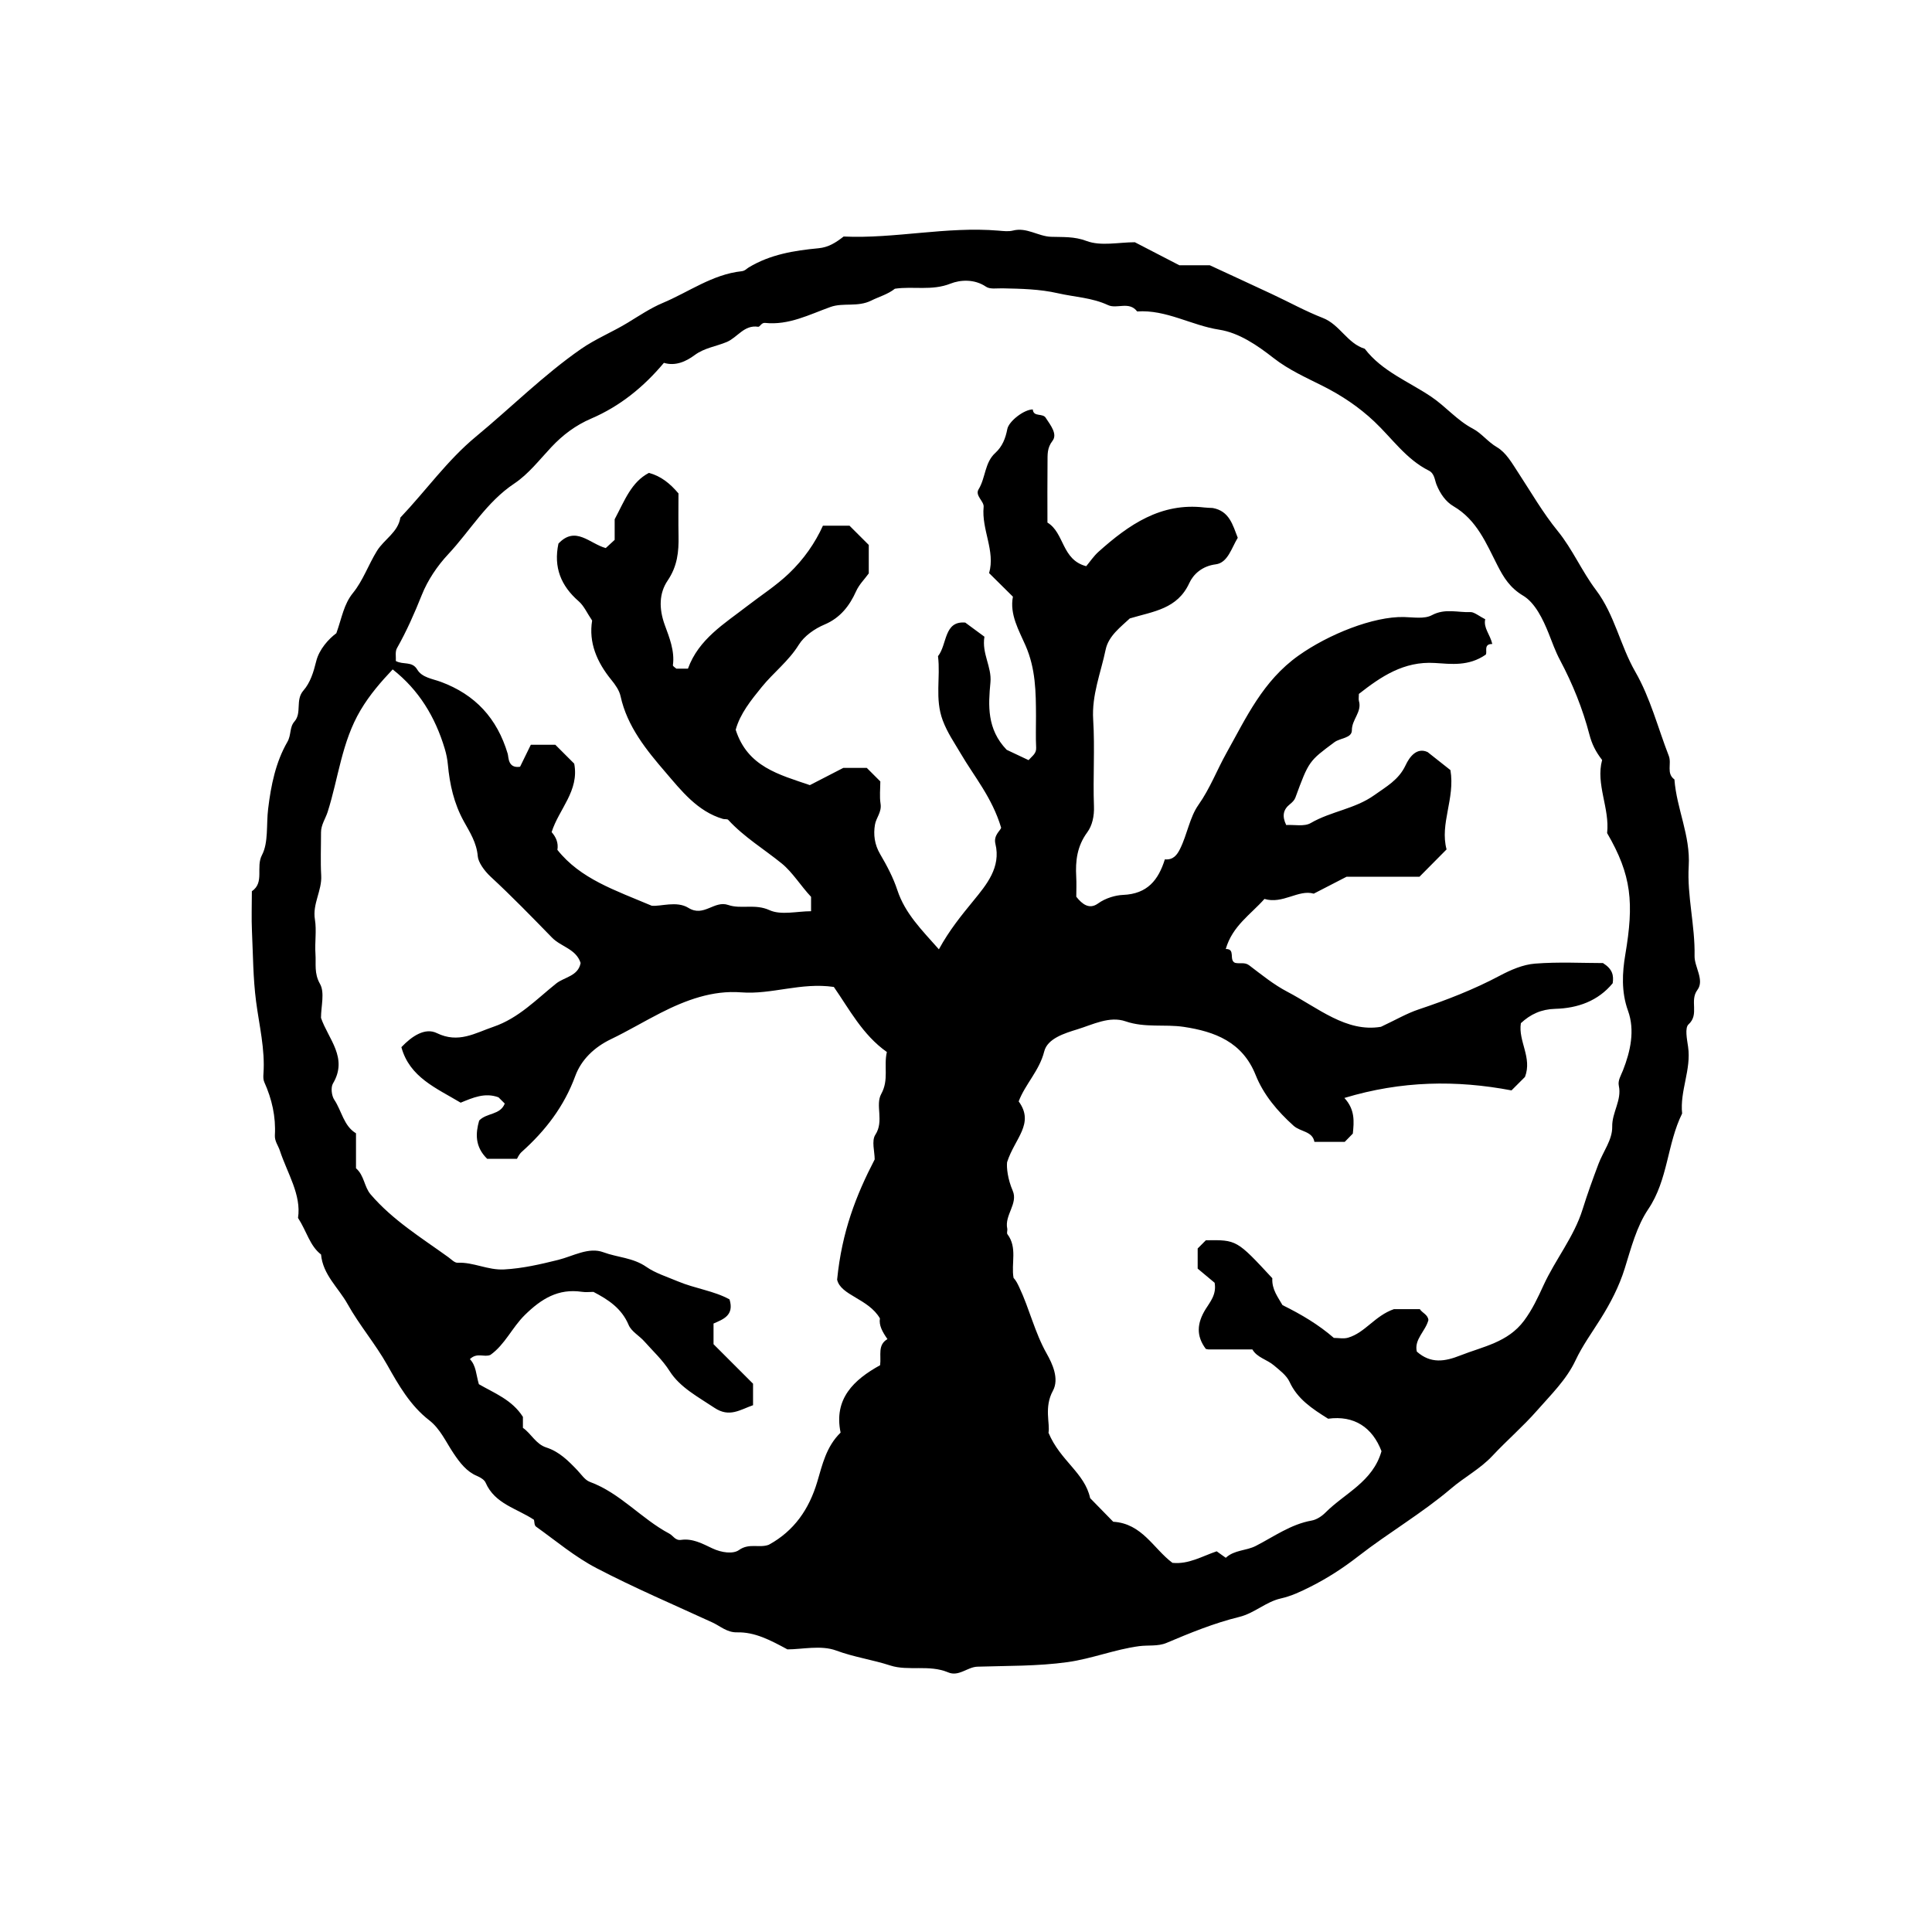 <?xml version="1.0" encoding="iso-8859-1"?>
<!-- Generator: Adobe Illustrator 16.0.0, SVG Export Plug-In . SVG Version: 6.00 Build 0)  -->
<!DOCTYPE svg PUBLIC "-//W3C//DTD SVG 1.1//EN" "http://www.w3.org/Graphics/SVG/1.1/DTD/svg11.dtd">
<svg version="1.1" id="Layer_1" xmlns="http://www.w3.org/2000/svg" xmlns:xlink="http://www.w3.org/1999/xlink" x="0px" y="0px"
	 width="72.36px" height="71.459px" viewBox="0 0 72.36 71.459" style="enable-background:new 0 0 72.36 71.459;"
	 xml:space="preserve">
<g>
	<path style="fill-rule:evenodd;clip-rule:evenodd;fill:none;" d="M79.416,78.839c-28.8,0-57.6,0-86.399,0
		c0-28.584,0-57.167,0-85.751c28.8,0,57.6,0,86.399,0C79.416,21.672,79.416,50.255,79.416,78.839z M11.162,45.616
		c0.329,0.507,0.438,1.042,0.862,1.371c0.068,0.76,0.65,1.243,0.993,1.855c0.445,0.798,1.041,1.489,1.492,2.292
		c0.413,0.734,0.856,1.512,1.563,2.059c0.418,0.322,0.627,0.814,0.914,1.24c0.237,0.353,0.49,0.686,0.882,0.85
		c0.146,0.062,0.275,0.146,0.32,0.251c0.348,0.798,1.162,0.958,1.811,1.389c0.017,0.065,0.01,0.208,0.073,0.253
		c0.747,0.534,1.461,1.137,2.269,1.558c1.414,0.738,2.886,1.366,4.337,2.033c0.302,0.138,0.546,0.381,0.93,0.372
		c0.662-0.016,1.236,0.288,1.884,0.638c0.55,0,1.257-0.167,1.825,0.043c0.665,0.246,1.363,0.344,2.029,0.561
		s1.457-0.043,2.165,0.257c0.401,0.17,0.718-0.2,1.096-0.213c1.124-0.036,2.24-0.014,3.371-0.17c0.92-0.128,1.773-0.477,2.689-0.599
		c0.336-0.044,0.701,0.014,1.019-0.12c0.891-0.377,1.788-0.743,2.726-0.974c0.569-0.14,0.995-0.563,1.549-0.69
		c0.402-0.091,0.749-0.256,1.117-0.44c0.646-0.325,1.223-0.699,1.798-1.146c1.132-0.88,2.38-1.604,3.479-2.54
		c0.495-0.422,1.086-0.73,1.542-1.219c0.54-0.578,1.145-1.098,1.666-1.691s1.105-1.159,1.444-1.881
		c0.261-0.555,0.616-1.042,0.937-1.553c0.376-0.6,0.695-1.211,0.908-1.894c0.237-0.76,0.444-1.572,0.88-2.218
		c0.744-1.104,0.702-2.443,1.269-3.583c-0.09-0.848,0.349-1.646,0.223-2.502c-0.041-0.281-0.127-0.708,0.017-0.837
		c0.417-0.378,0.027-0.881,0.332-1.29c0.274-0.368-0.115-0.864-0.106-1.273c0.023-1.135-0.285-2.25-0.219-3.363
		c0.068-1.148-0.455-2.151-0.535-3.247c-0.315-0.23-0.096-0.586-0.211-0.883c-0.41-1.054-0.689-2.168-1.254-3.149
		c-0.567-0.988-0.772-2.136-1.474-3.065c-0.526-0.698-0.879-1.529-1.429-2.204c-0.565-0.693-1.004-1.462-1.489-2.201
		c-0.233-0.355-0.448-0.743-0.794-0.945c-0.341-0.199-0.575-0.521-0.899-0.692c-0.59-0.309-1.006-0.821-1.549-1.189
		c-0.847-0.575-1.849-0.953-2.499-1.803c-0.656-0.2-0.934-0.907-1.572-1.155c-0.649-0.253-1.265-0.593-1.898-0.89
		c-0.753-0.353-1.51-0.7-2.333-1.082c-0.349,0-0.78,0-1.14,0c-0.591-0.306-1.126-0.582-1.668-0.863
		c-0.602,0-1.271,0.155-1.808-0.047c-0.468-0.177-0.892-0.141-1.331-0.157c-0.488-0.018-0.911-0.365-1.424-0.234
		c-0.169,0.043-0.358,0.02-0.537,0.004c-1.958-0.166-3.889,0.309-5.807,0.22c-0.299,0.234-0.57,0.405-0.94,0.439
		c-0.91,0.085-1.812,0.231-2.614,0.718c-0.087,0.053-0.143,0.13-0.267,0.143c-1.093,0.117-1.98,0.781-2.959,1.19
		c-0.436,0.182-0.882,0.479-1.313,0.742c-0.571,0.348-1.202,0.604-1.748,0.983c-1.403,0.978-2.615,2.192-3.931,3.279
		c-1.07,0.885-1.877,2.03-2.83,3.033c-0.088,0.55-0.606,0.811-0.877,1.248c-0.32,0.518-0.522,1.11-0.896,1.572
		c-0.35,0.431-0.412,0.917-0.625,1.511c-0.291,0.214-0.645,0.605-0.754,1.05c-0.101,0.411-0.222,0.801-0.479,1.096
		c-0.313,0.358-0.048,0.834-0.337,1.162c-0.189,0.214-0.111,0.498-0.263,0.761c-0.438,0.758-0.615,1.619-0.722,2.513
		c-0.07,0.582,0.017,1.258-0.229,1.723c-0.243,0.46,0.105,1.026-0.38,1.359c0,0.504-0.019,1.008,0.004,1.511
		c0.041,0.872,0.04,1.738,0.154,2.617c0.115,0.889,0.343,1.792,0.276,2.709c-0.008,0.103-0.009,0.22,0.031,0.31
		c0.287,0.636,0.438,1.296,0.397,1.994c-0.013,0.22,0.124,0.386,0.185,0.569C10.763,43.95,11.293,44.75,11.162,45.616z
		 M37.64,68.517c-0.338-0.349-0.613-0.633-0.878-0.906c-0.447,0-0.877,0-1.29,0c-0.461,0.406-0.98,0.513-1.327,0.442
		c-0.804-0.319-1.369-0.771-2.019-0.632c-0.489,0.105-1.111,0.193-1.312,0.829c0.061,0.444,0.549,0.38,0.747,0.641
		c0.623,0.086,1.256-0.111,1.87,0.205c0.195,0.101,0.557,0.129,0.816-0.061c0.056-0.041,0.107-0.126,0.162-0.127
		c1.331-0.007,2.663-0.005,3.994-0.005c0.505,0.385,1.081,0.144,1.504,0.21c0.428-0.22,0.749-0.386,1.058-0.544
		c0.045-0.295-0.203-0.373-0.272-0.461C39.591,67.778,38.673,68.369,37.64,68.517z M46.663,66.312
		c-0.286,0.491-0.872,0.522-1.265,0.84c-0.423,0.138-0.931-0.203-1.304,0.239c-0.474-0.138-0.897,0.131-1.291,0.271
		c-0.326,0.116-0.85,0.25-0.892,0.73c0.738,0.337,1.37-0.242,2.081-0.145c0.597,0.082,1.12-0.172,1.658-0.411
		c0.613-0.271,1.245-0.553,1.921-0.439c0.186-0.279,0.507-0.381,0.533-0.741c-0.112-0.108-0.236-0.229-0.357-0.345
		C47.419,66.312,47.096,66.312,46.663,66.312z"/>
	<path fill="currentColor" d="M11.162,45.616c0.131-0.866-0.399-1.666-0.682-2.525
		c-0.061-0.184-0.197-0.35-0.185-0.569c0.04-0.698-0.111-1.358-0.397-1.994c-0.041-0.09-0.039-0.207-0.031-0.31
		c0.066-0.917-0.161-1.82-0.276-2.709c-0.114-0.879-0.113-1.745-0.154-2.617c-0.023-0.503-0.004-1.007-0.004-1.511
		c0.485-0.333,0.137-0.899,0.38-1.359c0.245-0.465,0.158-1.142,0.229-1.723c0.107-0.894,0.285-1.755,0.722-2.513
		c0.151-0.263,0.074-0.546,0.263-0.761c0.289-0.328,0.024-0.804,0.337-1.162c0.257-0.294,0.378-0.685,0.479-1.096
		c0.109-0.444,0.464-0.836,0.754-1.05c0.213-0.594,0.275-1.08,0.625-1.511c0.374-0.461,0.576-1.054,0.896-1.572
		c0.271-0.437,0.79-0.697,0.877-1.248c0.953-1.003,1.759-2.148,2.83-3.033c1.315-1.087,2.527-2.302,3.931-3.279
		c0.546-0.38,1.177-0.636,1.748-0.983c0.431-0.263,0.877-0.56,1.313-0.742c0.979-0.41,1.866-1.073,2.959-1.19
		c0.124-0.013,0.18-0.09,0.267-0.143c0.802-0.486,1.704-0.632,2.614-0.718c0.37-0.035,0.641-0.206,0.94-0.439
		c1.918,0.089,3.85-0.386,5.807-0.22c0.179,0.015,0.368,0.039,0.537-0.004c0.513-0.131,0.936,0.216,1.424,0.234
		c0.439,0.016,0.863-0.02,1.331,0.157c0.536,0.202,1.206,0.047,1.808,0.047c0.542,0.281,1.077,0.557,1.668,0.863
		c0.359,0,0.791,0,1.14,0c0.823,0.382,1.58,0.729,2.333,1.082c0.634,0.296,1.249,0.637,1.898,0.89
		c0.639,0.248,0.916,0.955,1.572,1.155c0.65,0.85,1.652,1.229,2.499,1.803c0.543,0.368,0.959,0.88,1.549,1.189
		c0.324,0.17,0.559,0.493,0.899,0.692c0.346,0.202,0.561,0.59,0.794,0.945c0.485,0.739,0.924,1.508,1.489,2.201
		c0.55,0.675,0.902,1.506,1.429,2.204c0.701,0.929,0.906,2.077,1.474,3.065c0.564,0.981,0.844,2.095,1.254,3.149
		c0.115,0.297-0.104,0.653,0.211,0.883c0.08,1.095,0.604,2.099,0.535,3.247c-0.066,1.113,0.242,2.228,0.219,3.363
		c-0.009,0.409,0.381,0.905,0.106,1.273c-0.305,0.409,0.085,0.912-0.332,1.29c-0.144,0.129-0.058,0.556-0.017,0.837
		c0.126,0.855-0.313,1.654-0.223,2.502c-0.566,1.14-0.524,2.479-1.269,3.583c-0.436,0.646-0.643,1.458-0.88,2.218
		c-0.213,0.683-0.532,1.294-0.908,1.894c-0.32,0.511-0.676,0.998-0.937,1.553c-0.339,0.722-0.923,1.287-1.444,1.881
		s-1.126,1.113-1.666,1.691c-0.456,0.488-1.047,0.797-1.542,1.219c-1.1,0.937-2.348,1.66-3.479,2.54
		c-0.575,0.447-1.152,0.821-1.798,1.146c-0.368,0.185-0.715,0.35-1.117,0.44c-0.554,0.127-0.979,0.551-1.549,0.69
		c-0.938,0.23-1.835,0.597-2.726,0.974c-0.317,0.134-0.683,0.076-1.019,0.12c-0.916,0.122-1.77,0.471-2.689,0.599
		c-1.131,0.156-2.247,0.134-3.371,0.17c-0.378,0.013-0.695,0.383-1.096,0.213c-0.708-0.3-1.499-0.04-2.165-0.257
		s-1.364-0.314-2.029-0.561c-0.568-0.21-1.275-0.043-1.825-0.043c-0.648-0.35-1.222-0.653-1.884-0.638
		c-0.384,0.009-0.628-0.234-0.93-0.372c-1.451-0.667-2.923-1.295-4.337-2.033c-0.808-0.421-1.521-1.023-2.269-1.558
		c-0.063-0.045-0.056-0.188-0.073-0.253c-0.648-0.431-1.463-0.591-1.811-1.389c-0.045-0.104-0.175-0.189-0.32-0.251
		c-0.393-0.164-0.645-0.497-0.882-0.85c-0.287-0.426-0.496-0.918-0.914-1.24c-0.707-0.547-1.15-1.324-1.563-2.059
		c-0.451-0.803-1.047-1.494-1.492-2.292c-0.342-0.612-0.925-1.096-0.993-1.855C11.6,46.658,11.491,46.123,11.162,45.616z
		 M54.179,31.814c-0.362,0.365-0.688,0.694-1.014,1.023c-0.942,0-1.877,0-2.73,0c-0.424,0.218-0.781,0.403-1.23,0.634
		c-0.572-0.168-1.162,0.405-1.847,0.198c-0.516,0.584-1.198,1.008-1.449,1.875c0.381-0.009,0.104,0.415,0.347,0.518
		c0.19,0.046,0.359-0.036,0.531,0.094c0.461,0.35,0.917,0.722,1.426,0.988c1.157,0.606,2.211,1.533,3.509,1.314
		c0.559-0.262,0.968-0.503,1.408-0.65c1.045-0.35,2.065-0.745,3.042-1.264c0.406-0.216,0.867-0.417,1.316-0.452
		c0.885-0.07,1.779-0.021,2.549-0.021c0.361,0.228,0.406,0.46,0.364,0.755c-0.544,0.664-1.31,0.937-2.15,0.959
		c-0.527,0.014-0.929,0.203-1.289,0.537c-0.106,0.68,0.432,1.283,0.154,2.013c-0.131,0.132-0.31,0.31-0.505,0.505
		c-2.061-0.391-4.118-0.364-6.259,0.283c0.404,0.437,0.362,0.888,0.316,1.335c-0.104,0.105-0.204,0.208-0.302,0.309
		c-0.364,0-0.724,0-1.137,0c-0.074-0.405-0.521-0.37-0.781-0.604c-0.603-0.543-1.123-1.157-1.42-1.9
		c-0.495-1.24-1.53-1.627-2.688-1.802c-0.719-0.108-1.453,0.043-2.184-0.208c-0.603-0.207-1.225,0.121-1.806,0.3
		c-0.474,0.146-1.119,0.342-1.24,0.827c-0.182,0.724-0.71,1.22-0.957,1.872c0.608,0.834-0.149,1.383-0.434,2.277
		c-0.023,0.21,0.023,0.635,0.211,1.069c0.208,0.482-0.313,0.914-0.205,1.417c0.015,0.068-0.028,0.166,0.007,0.212
		c0.381,0.504,0.133,1.093,0.229,1.634c0.094,0.102,0.149,0.216,0.21,0.345c0.386,0.813,0.581,1.696,1.032,2.494
		c0.207,0.367,0.479,0.939,0.231,1.392c-0.338,0.621-0.099,1.233-0.164,1.57c0.442,1.057,1.355,1.498,1.56,2.45
		c0.293,0.3,0.595,0.607,0.864,0.884c1.086,0.065,1.508,1.011,2.218,1.539c0.606,0.063,1.114-0.249,1.657-0.432
		c0.109,0.078,0.219,0.156,0.341,0.243c0.324-0.3,0.76-0.258,1.125-0.445c0.68-0.349,1.311-0.811,2.092-0.95
		c0.186-0.033,0.38-0.162,0.518-0.301c0.725-0.727,1.771-1.149,2.097-2.297c-0.341-0.891-1.022-1.349-1.999-1.216
		c-0.613-0.384-1.15-0.74-1.445-1.381c-0.113-0.245-0.37-0.434-0.587-0.618c-0.26-0.221-0.63-0.29-0.805-0.596
		c-0.567,0-1.107,0.001-1.647-0.001c-0.033,0-0.066-0.012-0.097-0.019c-0.37-0.492-0.329-0.966-0.012-1.482
		c0.169-0.275,0.421-0.552,0.342-0.995c-0.204-0.171-0.45-0.376-0.635-0.53c0-0.324,0-0.54,0-0.754
		c0.104-0.104,0.205-0.205,0.307-0.308c1.156-0.016,1.156-0.016,2.489,1.422c-0.025,0.421,0.218,0.717,0.38,1.006
		c0.715,0.353,1.354,0.734,1.924,1.229c0.176,0,0.368,0.041,0.533-0.008c0.643-0.189,0.999-0.82,1.72-1.07c0.246,0,0.605,0,0.967,0
		c0.093,0.147,0.301,0.203,0.322,0.409c-0.108,0.419-0.542,0.725-0.434,1.182c0.524,0.464,1.054,0.372,1.63,0.144
		c0.851-0.336,1.776-0.484,2.386-1.302c0.31-0.416,0.519-0.868,0.728-1.323c0.446-0.973,1.145-1.817,1.465-2.848
		c0.179-0.575,0.383-1.136,0.594-1.698c0.175-0.466,0.524-0.907,0.515-1.396c-0.011-0.539,0.364-0.988,0.248-1.532
		c-0.043-0.201,0.078-0.383,0.155-0.579c0.281-0.713,0.454-1.5,0.189-2.231c-0.258-0.713-0.214-1.438-0.103-2.097
		c0.329-1.942,0.243-2.977-0.68-4.559c0.105-0.927-0.434-1.829-0.187-2.737c-0.249-0.32-0.386-0.608-0.476-0.953
		c-0.252-0.968-0.629-1.9-1.097-2.781c-0.179-0.335-0.294-0.67-0.431-1.012c-0.21-0.524-0.507-1.141-0.952-1.407
		c-0.497-0.297-0.732-0.682-0.961-1.13c-0.426-0.833-0.774-1.709-1.651-2.222c-0.287-0.168-0.496-0.466-0.634-0.808
		c-0.07-0.176-0.074-0.42-0.29-0.527c-0.849-0.425-1.376-1.211-2.042-1.839c-0.581-0.547-1.219-0.973-1.934-1.333
		c-0.625-0.314-1.272-0.601-1.841-1.046c-0.604-0.473-1.291-0.944-2.031-1.059c-1.046-0.161-1.986-0.759-3.074-0.683
		c-0.299-0.396-0.758-0.083-1.089-0.237c-0.604-0.282-1.25-0.301-1.875-0.444c-0.698-0.159-1.381-0.169-2.077-0.185
		c-0.21-0.005-0.469,0.042-0.619-0.06c-0.436-0.298-0.97-0.259-1.329-0.117c-0.705,0.279-1.396,0.09-2.085,0.192
		c-0.262,0.21-0.592,0.297-0.888,0.445c-0.508,0.252-1.045,0.067-1.524,0.238c-0.799,0.287-1.563,0.691-2.451,0.597
		c-0.139-0.015-0.19,0.156-0.259,0.145c-0.523-0.082-0.772,0.399-1.173,0.569c-0.396,0.168-0.834,0.217-1.206,0.493
		c-0.315,0.234-0.714,0.422-1.15,0.289c-0.764,0.912-1.653,1.628-2.72,2.086c-0.589,0.253-1.069,0.615-1.5,1.075
		c-0.443,0.472-0.854,1.007-1.383,1.359c-1.043,0.695-1.652,1.767-2.475,2.648c-0.41,0.438-0.769,0.972-0.99,1.526
		c-0.274,0.686-0.567,1.351-0.93,1.993c-0.075,0.132-0.032,0.332-0.042,0.481c0.286,0.154,0.607-0.007,0.802,0.32
		c0.179,0.301,0.57,0.345,0.88,0.459c1.295,0.478,2.112,1.369,2.508,2.694c0.038,0.126,0.001,0.557,0.463,0.487
		c0.125-0.255,0.267-0.546,0.403-0.824c0.321,0,0.635,0,0.917,0c0.259,0.258,0.488,0.487,0.708,0.708
		c0.196,1.018-0.577,1.706-0.846,2.564c0.167,0.19,0.259,0.405,0.216,0.665c0.866,1.088,2.147,1.506,3.532,2.092
		c0.333,0.037,0.936-0.193,1.376,0.081c0.578,0.359,0.963-0.291,1.49-0.109c0.48,0.166,1.004-0.054,1.543,0.193
		c0.436,0.199,1.036,0.041,1.56,0.041c0-0.248,0-0.391,0-0.539c-0.379-0.402-0.694-0.919-1.093-1.245
		c-0.668-0.543-1.417-0.992-2.009-1.637c-0.036-0.04-0.133-0.017-0.198-0.036c-0.957-0.28-1.567-1.067-2.149-1.745
		c-0.707-0.822-1.438-1.712-1.686-2.85c-0.047-0.219-0.197-0.431-0.343-0.61c-0.545-0.667-0.857-1.402-0.722-2.225
		c-0.19-0.279-0.304-0.549-0.502-0.721c-0.667-0.579-0.948-1.273-0.76-2.161c0.641-0.684,1.173,0.006,1.772,0.167
		c0.094-0.086,0.196-0.18,0.334-0.307c0-0.284,0-0.598,0-0.771c0.385-0.727,0.627-1.394,1.283-1.738
		c0.452,0.121,0.795,0.4,1.107,0.77c0,0.513-0.008,1.051,0.002,1.589c0.012,0.596-0.042,1.134-0.408,1.675
		c-0.318,0.469-0.334,1.042-0.105,1.669c0.164,0.449,0.377,0.966,0.302,1.501c-0.005,0.038,0.088,0.09,0.13,0.129
		c0.143,0,0.284,0,0.434,0c0.4-1.11,1.371-1.688,2.228-2.352c0.519-0.401,1.069-0.752,1.551-1.211
		c0.563-0.535,0.987-1.153,1.276-1.792c0.402,0,0.717,0,0.995,0c0.263,0.262,0.492,0.492,0.722,0.721c0,0.359,0,0.719,0,1.066
		c-0.164,0.229-0.355,0.403-0.479,0.678c-0.236,0.525-0.583,0.987-1.177,1.237c-0.369,0.155-0.761,0.428-0.966,0.759
		c-0.381,0.615-0.948,1.04-1.388,1.583c-0.402,0.495-0.811,1.002-0.974,1.599c0.442,1.388,1.625,1.679,2.778,2.074
		c0.409-0.211,0.825-0.425,1.252-0.645c0.287,0,0.602,0,0.88,0c0.186,0.186,0.338,0.338,0.507,0.507c0,0.27-0.035,0.561,0.009,0.84
		c0.048,0.309-0.167,0.521-0.21,0.778c-0.063,0.371-0.017,0.745,0.192,1.101c0.252,0.429,0.491,0.879,0.646,1.35
		c0.289,0.877,0.907,1.485,1.556,2.219c0.395-0.723,0.845-1.271,1.296-1.823c0.486-0.595,1.036-1.247,0.821-2.129
		c-0.08-0.33,0.205-0.504,0.214-0.606c-0.339-1.13-1.006-1.907-1.514-2.776c-0.238-0.407-0.496-0.772-0.671-1.237
		c-0.306-0.814-0.079-1.613-0.179-2.408c0.351-0.442,0.214-1.329,1.021-1.259c0.299,0.22,0.525,0.387,0.718,0.529
		c-0.105,0.639,0.28,1.124,0.225,1.711c-0.081,0.856-0.138,1.75,0.608,2.525c0.2,0.094,0.515,0.243,0.82,0.387
		c0.135-0.157,0.294-0.242,0.284-0.462c-0.02-0.395-0.005-0.792-0.006-1.188c-0.004-0.899-0.009-1.768-0.393-2.646
		c-0.243-0.558-0.601-1.161-0.471-1.826c-0.304-0.301-0.585-0.58-0.892-0.883c0.24-0.835-0.289-1.626-0.205-2.48
		c0.021-0.208-0.333-0.424-0.189-0.658c0.266-0.433,0.224-0.999,0.626-1.363c0.263-0.239,0.383-0.546,0.45-0.895
		c0.057-0.292,0.625-0.734,0.954-0.734c0.025,0.303,0.382,0.117,0.495,0.329c0.175,0.267,0.437,0.596,0.243,0.848
		c-0.209,0.271-0.182,0.522-0.186,0.794c-0.009,0.753-0.003,1.507-0.003,2.266c0.64,0.384,0.526,1.393,1.452,1.634
		c0.141-0.167,0.281-0.38,0.466-0.545c1.126-1.006,2.327-1.845,3.957-1.654c0.104,0.012,0.208,0.013,0.312,0.019
		c0.629,0.111,0.754,0.64,0.941,1.116c-0.231,0.375-0.372,0.937-0.823,0.994c-0.515,0.064-0.844,0.377-0.992,0.702
		c-0.447,0.972-1.334,1.057-2.228,1.324c-0.329,0.311-0.798,0.653-0.905,1.168c-0.18,0.867-0.526,1.699-0.467,2.626
		c0.067,1.076-0.011,2.16,0.029,3.238c0.015,0.372-0.065,0.728-0.249,0.977c-0.383,0.52-0.449,1.07-0.415,1.671
		c0.014,0.25,0.002,0.502,0.002,0.744c0.22,0.279,0.487,0.489,0.813,0.254c0.29-0.21,0.667-0.311,0.937-0.322
		c0.919-0.037,1.326-0.562,1.568-1.332c0.315,0.03,0.458-0.168,0.569-0.392c0.268-0.538,0.36-1.183,0.689-1.649
		c0.436-0.619,0.692-1.305,1.051-1.947c0.74-1.323,1.36-2.694,2.697-3.644c1.122-0.797,2.803-1.471,3.95-1.444
		c0.353,0.008,0.766,0.081,1.046-0.07c0.494-0.265,0.978-0.093,1.457-0.114c0.121-0.005,0.348,0.172,0.539,0.267
		c-0.073,0.327,0.183,0.567,0.265,0.927c-0.352-0.008-0.168,0.32-0.25,0.402c-0.638,0.439-1.285,0.348-1.903,0.309
		c-1.165-0.073-2.021,0.515-2.844,1.159c0,0.124-0.017,0.201,0.003,0.268c0.116,0.408-0.267,0.688-0.265,1.09
		c0.001,0.304-0.435,0.287-0.655,0.451c-0.95,0.708-0.956,0.699-1.463,2.08c-0.034,0.092-0.12,0.175-0.2,0.239
		c-0.262,0.208-0.3,0.453-0.142,0.782c0.304-0.018,0.677,0.067,0.919-0.074c0.757-0.44,1.658-0.527,2.38-1.044
		c0.446-0.319,0.915-0.57,1.172-1.119c0.149-0.321,0.423-0.681,0.826-0.495c0.304,0.24,0.606,0.479,0.854,0.675
		C54.505,29.909,53.919,30.849,54.179,31.814z M17.599,50.906c0.236,0.241,0.232,0.588,0.336,0.938
		c0.577,0.335,1.245,0.584,1.65,1.224c0,0.108,0,0.252,0,0.411c0.312,0.215,0.481,0.609,0.878,0.736
		c0.482,0.155,0.823,0.498,1.16,0.851c0.148,0.155,0.282,0.367,0.467,0.436c1.143,0.42,1.927,1.381,2.977,1.938
		c0.147,0.078,0.224,0.269,0.445,0.235c0.427-0.063,0.811,0.149,1.162,0.315c0.359,0.171,0.789,0.22,1.004,0.065
		c0.381-0.271,0.763-0.064,1.116-0.197c0.952-0.521,1.509-1.332,1.816-2.362c0.19-0.638,0.334-1.313,0.873-1.839
		c-0.263-1.267,0.496-1.982,1.48-2.524c0.048-0.376-0.104-0.757,0.275-0.978c-0.198-0.283-0.324-0.523-0.282-0.776
		c-0.431-0.742-1.472-0.859-1.603-1.451c0.178-1.799,0.712-3.164,1.407-4.503c0-0.293-0.124-0.697,0.025-0.924
		c0.336-0.514-0.014-1.105,0.221-1.53c0.294-0.531,0.086-1.041,0.21-1.569c-0.912-0.642-1.417-1.622-1.986-2.437
		c-1.238-0.179-2.327,0.292-3.469,0.203c-1.073-0.084-2.073,0.288-3.021,0.771c-0.625,0.318-1.229,0.681-1.861,0.984
		c-0.622,0.3-1.108,0.766-1.333,1.377c-0.419,1.143-1.119,2.05-2.007,2.844c-0.103,0.092-0.161,0.235-0.176,0.258
		c-0.501,0-0.857,0-1.117,0c-0.468-0.458-0.434-0.96-0.3-1.432c0.279-0.297,0.788-0.2,0.959-0.637
		c-0.095-0.095-0.171-0.171-0.235-0.234c-0.509-0.189-0.959,0.015-1.417,0.201c-0.909-0.545-1.912-0.949-2.22-2.079
		c0.396-0.417,0.887-0.742,1.328-0.527c0.811,0.396,1.43-0.001,2.124-0.238c0.938-0.32,1.607-1.028,2.345-1.619
		c0.305-0.244,0.826-0.273,0.916-0.77c-0.171-0.529-0.736-0.605-1.069-0.947c-0.754-0.773-1.506-1.549-2.299-2.282
		c-0.246-0.228-0.466-0.547-0.484-0.766c-0.041-0.512-0.304-0.913-0.521-1.306c-0.374-0.678-0.529-1.384-0.599-2.131
		c-0.019-0.202-0.057-0.393-0.118-0.596c-0.358-1.191-0.968-2.196-1.949-2.967c-0.436,0.463-0.855,0.94-1.203,1.527
		c-0.707,1.192-0.828,2.543-1.233,3.812c-0.079,0.247-0.249,0.485-0.248,0.764c0.001,0.54-0.023,1.081,0.007,1.62
		c0.031,0.565-0.332,1.057-0.236,1.641c0.069,0.42-0.01,0.863,0.021,1.293c0.026,0.371-0.057,0.725,0.169,1.121
		c0.186,0.325,0.038,0.842,0.038,1.273c0.272,0.795,1.023,1.494,0.448,2.459c-0.087,0.146-0.052,0.457,0.05,0.609
		c0.282,0.422,0.35,0.978,0.813,1.256c0,0.464,0,0.893,0,1.31c0.312,0.267,0.303,0.692,0.548,0.978
		c0.826,0.965,1.899,1.622,2.913,2.354c0.109,0.079,0.231,0.211,0.342,0.206c0.598-0.027,1.133,0.285,1.748,0.251
		c0.697-0.039,1.352-0.192,2.019-0.357c0.56-0.139,1.142-0.493,1.697-0.286c0.528,0.197,1.108,0.198,1.615,0.552
		c0.323,0.226,0.779,0.372,1.172,0.537c0.648,0.272,1.361,0.357,1.936,0.676c0.186,0.604-0.247,0.748-0.599,0.904
		c0,0.25,0,0.463,0,0.774c0.462,0.462,0.967,0.968,1.48,1.48c0,0.246,0,0.529,0,0.805c-0.484,0.168-0.885,0.473-1.447,0.097
		c-0.61-0.408-1.287-0.76-1.675-1.371c-0.272-0.429-0.625-0.749-0.946-1.112c-0.19-0.216-0.489-0.374-0.592-0.62
		c-0.263-0.625-0.764-0.949-1.318-1.238c-0.144,0-0.291,0.019-0.432-0.003c-0.886-0.131-1.52,0.262-2.136,0.867
		c-0.48,0.472-0.745,1.108-1.289,1.495C18.139,50.85,17.868,50.641,17.599,50.906z"/>
	<path style="fill-rule:evenodd;clip-rule:evenodd;fill:none;" d="M54.179,31.814c-0.26-0.965,0.326-1.905,0.154-2.972
		c-0.248-0.196-0.551-0.436-0.854-0.675c-0.403-0.187-0.677,0.173-0.826,0.495c-0.257,0.548-0.726,0.799-1.172,1.119
		c-0.722,0.517-1.623,0.604-2.38,1.044c-0.242,0.141-0.615,0.056-0.919,0.074c-0.158-0.33-0.12-0.574,0.142-0.782
		c0.08-0.064,0.166-0.147,0.2-0.239c0.507-1.38,0.513-1.372,1.463-2.08c0.221-0.164,0.656-0.147,0.655-0.451
		c-0.002-0.403,0.381-0.682,0.265-1.09c-0.02-0.066-0.003-0.144-0.003-0.268c0.823-0.644,1.679-1.232,2.844-1.159
		c0.618,0.039,1.266,0.13,1.903-0.309c0.082-0.083-0.102-0.41,0.25-0.402c-0.082-0.359-0.338-0.6-0.265-0.927
		c-0.191-0.095-0.418-0.272-0.539-0.267c-0.479,0.021-0.963-0.151-1.457,0.114c-0.28,0.151-0.693,0.078-1.046,0.07
		c-1.147-0.027-2.828,0.647-3.95,1.444c-1.337,0.95-1.957,2.32-2.697,3.644c-0.358,0.643-0.615,1.329-1.051,1.947
		c-0.329,0.467-0.422,1.112-0.689,1.649c-0.111,0.224-0.254,0.422-0.569,0.392c-0.242,0.77-0.649,1.295-1.568,1.332
		c-0.27,0.011-0.646,0.111-0.937,0.322c-0.325,0.235-0.593,0.025-0.813-0.254c0-0.241,0.012-0.493-0.002-0.744
		c-0.034-0.601,0.032-1.151,0.415-1.671c0.184-0.249,0.264-0.605,0.249-0.977c-0.04-1.078,0.038-2.162-0.029-3.238
		c-0.06-0.927,0.287-1.759,0.467-2.626c0.107-0.515,0.576-0.857,0.905-1.168c0.894-0.268,1.78-0.353,2.228-1.324
		c0.148-0.324,0.478-0.637,0.992-0.702c0.451-0.057,0.592-0.619,0.823-0.994c-0.188-0.476-0.313-1.004-0.941-1.116
		c-0.104-0.006-0.208-0.006-0.312-0.019c-1.63-0.19-2.831,0.648-3.957,1.654c-0.185,0.165-0.325,0.378-0.466,0.545
		c-0.926-0.241-0.813-1.25-1.452-1.634c0-0.759-0.006-1.513,0.003-2.266c0.004-0.272-0.023-0.523,0.186-0.794
		c0.193-0.252-0.068-0.581-0.243-0.848c-0.113-0.212-0.47-0.025-0.495-0.329c-0.329,0-0.897,0.441-0.954,0.734
		c-0.067,0.349-0.188,0.656-0.45,0.895c-0.403,0.365-0.361,0.931-0.626,1.363c-0.144,0.234,0.21,0.45,0.189,0.658
		c-0.084,0.854,0.445,1.645,0.205,2.48c0.307,0.303,0.588,0.582,0.892,0.883c-0.13,0.665,0.228,1.268,0.471,1.826
		c0.384,0.878,0.389,1.747,0.393,2.646c0.001,0.396-0.014,0.793,0.006,1.188c0.01,0.221-0.149,0.306-0.284,0.462
		c-0.306-0.144-0.62-0.293-0.82-0.387c-0.747-0.775-0.689-1.669-0.608-2.525c0.055-0.588-0.33-1.072-0.225-1.711
		c-0.193-0.142-0.419-0.309-0.718-0.529c-0.808-0.07-0.67,0.817-1.021,1.259c0.101,0.795-0.127,1.594,0.179,2.408
		c0.175,0.465,0.433,0.83,0.671,1.237c0.508,0.869,1.175,1.646,1.514,2.776c-0.009,0.102-0.294,0.276-0.214,0.606
		c0.215,0.882-0.335,1.534-0.821,2.129c-0.451,0.552-0.901,1.1-1.296,1.823c-0.649-0.734-1.268-1.342-1.556-2.219
		c-0.155-0.471-0.394-0.921-0.646-1.35c-0.209-0.356-0.255-0.73-0.192-1.101c0.044-0.257,0.259-0.469,0.21-0.778
		c-0.044-0.279-0.009-0.57-0.009-0.84c-0.168-0.169-0.321-0.321-0.507-0.507c-0.278,0-0.593,0-0.88,0
		c-0.428,0.22-0.843,0.434-1.252,0.645c-1.152-0.395-2.336-0.686-2.778-2.074c0.164-0.597,0.572-1.104,0.974-1.599
		c0.44-0.543,1.007-0.968,1.388-1.583c0.205-0.331,0.597-0.604,0.966-0.759c0.595-0.25,0.941-0.712,1.177-1.237
		c0.124-0.274,0.315-0.448,0.479-0.678c0-0.347,0-0.707,0-1.066c-0.229-0.229-0.458-0.458-0.721-0.721c-0.278,0-0.592,0-0.995,0
		c-0.289,0.64-0.714,1.258-1.276,1.792c-0.482,0.459-1.033,0.81-1.551,1.211c-0.857,0.663-1.828,1.242-2.228,2.352
		c-0.15,0-0.292,0-0.434,0c-0.042-0.039-0.135-0.091-0.13-0.129c0.076-0.535-0.138-1.052-0.302-1.501
		c-0.229-0.627-0.213-1.201,0.105-1.669c0.366-0.541,0.42-1.079,0.408-1.675c-0.011-0.538-0.002-1.076-0.002-1.589
		c-0.312-0.369-0.656-0.648-1.108-0.77c-0.655,0.344-0.897,1.011-1.283,1.738c0,0.173,0,0.486,0,0.771
		c-0.138,0.126-0.241,0.221-0.334,0.307c-0.599-0.161-1.131-0.851-1.772-0.167c-0.188,0.888,0.093,1.583,0.76,2.161
		c0.198,0.172,0.312,0.441,0.502,0.721c-0.135,0.822,0.177,1.558,0.722,2.225c0.146,0.179,0.296,0.391,0.343,0.61
		c0.248,1.138,0.979,2.028,1.686,2.85c0.583,0.678,1.193,1.465,2.149,1.745c0.065,0.019,0.162-0.003,0.198,0.036
		c0.593,0.646,1.341,1.094,2.009,1.637c0.399,0.325,0.714,0.842,1.093,1.245c0,0.148,0,0.292,0,0.539
		c-0.524,0-1.124,0.159-1.56-0.041c-0.539-0.247-1.063-0.027-1.543-0.193c-0.527-0.182-0.912,0.468-1.49,0.109
		c-0.441-0.274-1.044-0.044-1.376-0.081c-1.385-0.586-2.667-1.004-3.532-2.092c0.043-0.26-0.049-0.475-0.216-0.665
		c0.269-0.858,1.042-1.546,0.846-2.564c-0.22-0.221-0.449-0.45-0.708-0.708c-0.283,0-0.597,0-0.917,0
		c-0.136,0.278-0.278,0.569-0.403,0.824c-0.462,0.069-0.426-0.361-0.463-0.487c-0.396-1.325-1.212-2.216-2.508-2.694
		c-0.31-0.115-0.701-0.159-0.88-0.459c-0.195-0.327-0.517-0.166-0.802-0.32c0.01-0.149-0.033-0.349,0.042-0.481
		c0.363-0.642,0.656-1.307,0.93-1.993c0.221-0.554,0.58-1.088,0.99-1.526c0.823-0.881,1.431-1.954,2.475-2.648
		c0.529-0.352,0.94-0.887,1.383-1.359c0.432-0.46,0.912-0.822,1.5-1.075c1.067-0.458,1.956-1.174,2.72-2.086
		c0.437,0.134,0.835-0.054,1.15-0.289c0.372-0.275,0.81-0.325,1.206-0.493c0.401-0.17,0.65-0.651,1.173-0.569
		c0.069,0.011,0.121-0.16,0.259-0.145c0.888,0.094,1.651-0.311,2.451-0.597c0.479-0.171,1.016,0.014,1.524-0.238
		c0.296-0.147,0.625-0.235,0.888-0.445c0.688-0.102,1.38,0.087,2.085-0.192c0.359-0.142,0.893-0.181,1.329,0.117
		c0.15,0.103,0.409,0.055,0.619,0.06c0.696,0.015,1.379,0.026,2.077,0.185c0.625,0.143,1.271,0.162,1.875,0.444
		c0.331,0.154,0.79-0.158,1.089,0.237c1.088-0.076,2.028,0.522,3.074,0.683c0.74,0.115,1.427,0.586,2.031,1.059
		c0.568,0.445,1.216,0.732,1.841,1.046c0.715,0.36,1.353,0.786,1.934,1.333c0.666,0.628,1.193,1.414,2.042,1.839
		c0.216,0.107,0.22,0.352,0.29,0.527c0.138,0.342,0.347,0.64,0.634,0.808c0.877,0.513,1.226,1.389,1.651,2.222
		c0.229,0.448,0.464,0.833,0.961,1.13c0.445,0.267,0.742,0.883,0.952,1.407c0.137,0.341,0.252,0.677,0.431,1.012
		c0.468,0.881,0.845,1.813,1.097,2.781c0.09,0.345,0.227,0.633,0.476,0.953c-0.247,0.909,0.292,1.81,0.187,2.737
		c0.923,1.582,1.009,2.617,0.68,4.559c-0.111,0.659-0.155,1.384,0.103,2.097c0.265,0.731,0.092,1.519-0.189,2.231
		c-0.077,0.196-0.198,0.378-0.155,0.579c0.116,0.544-0.259,0.993-0.248,1.532c0.01,0.489-0.34,0.931-0.515,1.396
		c-0.211,0.563-0.415,1.123-0.594,1.698c-0.32,1.03-1.019,1.875-1.465,2.848c-0.209,0.455-0.418,0.907-0.728,1.323
		c-0.609,0.817-1.535,0.966-2.386,1.302c-0.576,0.229-1.105,0.32-1.63-0.144c-0.108-0.457,0.325-0.763,0.434-1.182
		c-0.021-0.206-0.229-0.262-0.322-0.409c-0.361,0-0.721,0-0.967,0c-0.721,0.25-1.077,0.881-1.72,1.07
		c-0.165,0.049-0.357,0.008-0.533,0.008c-0.57-0.495-1.209-0.877-1.924-1.229c-0.162-0.289-0.405-0.585-0.38-1.006
		c-1.333-1.438-1.333-1.438-2.489-1.422c-0.102,0.103-0.203,0.204-0.307,0.308c0,0.214,0,0.43,0,0.754
		c0.185,0.154,0.431,0.359,0.635,0.53c0.079,0.443-0.173,0.72-0.342,0.995c-0.317,0.517-0.358,0.99,0.012,1.482
		c0.03,0.007,0.063,0.019,0.097,0.019c0.54,0.002,1.08,0.001,1.647,0.001c0.175,0.306,0.545,0.375,0.805,0.596
		c0.217,0.185,0.474,0.373,0.587,0.618c0.295,0.641,0.832,0.997,1.445,1.381c0.977-0.133,1.658,0.325,1.999,1.216
		c-0.325,1.147-1.372,1.57-2.097,2.297c-0.138,0.139-0.332,0.268-0.518,0.301c-0.781,0.14-1.412,0.602-2.092,0.95
		c-0.365,0.188-0.801,0.146-1.125,0.445c-0.122-0.087-0.231-0.165-0.341-0.243c-0.543,0.183-1.051,0.495-1.657,0.432
		c-0.71-0.528-1.132-1.474-2.218-1.539c-0.27-0.276-0.571-0.584-0.864-0.884c-0.204-0.952-1.117-1.394-1.56-2.45
		c0.065-0.337-0.174-0.949,0.164-1.57c0.247-0.452-0.024-1.024-0.231-1.392c-0.451-0.798-0.646-1.682-1.032-2.494
		c-0.061-0.129-0.116-0.243-0.21-0.345c-0.097-0.541,0.151-1.13-0.229-1.634c-0.035-0.046,0.008-0.144-0.007-0.212
		c-0.107-0.503,0.413-0.935,0.205-1.417c-0.188-0.435-0.234-0.859-0.211-1.069c0.284-0.895,1.042-1.443,0.434-2.277
		c0.247-0.652,0.775-1.148,0.957-1.872c0.121-0.485,0.767-0.682,1.24-0.827c0.581-0.179,1.203-0.507,1.806-0.3
		c0.73,0.251,1.465,0.1,2.184,0.208c1.158,0.175,2.193,0.562,2.688,1.802c0.297,0.743,0.817,1.357,1.42,1.9
		c0.261,0.233,0.707,0.198,0.781,0.604c0.413,0,0.772,0,1.137,0c0.098-0.101,0.198-0.203,0.302-0.309
		c0.046-0.447,0.088-0.898-0.316-1.335c2.141-0.647,4.198-0.674,6.259-0.283c0.195-0.195,0.374-0.373,0.505-0.505
		c0.277-0.729-0.261-1.333-0.154-2.013c0.36-0.334,0.762-0.523,1.289-0.537c0.841-0.022,1.606-0.295,2.15-0.959
		c0.042-0.294-0.003-0.527-0.364-0.755c-0.77,0-1.664-0.05-2.549,0.021c-0.449,0.036-0.91,0.236-1.316,0.452
		c-0.977,0.519-1.997,0.914-3.042,1.264c-0.44,0.147-0.85,0.389-1.408,0.65c-1.298,0.219-2.352-0.708-3.509-1.314
		c-0.509-0.267-0.965-0.639-1.426-0.988c-0.172-0.13-0.341-0.048-0.531-0.094c-0.242-0.104,0.034-0.527-0.347-0.518
		c0.251-0.867,0.934-1.291,1.449-1.875c0.685,0.207,1.274-0.366,1.847-0.198c0.449-0.231,0.807-0.416,1.23-0.634
		c0.854,0,1.788,0,2.73,0C53.491,32.508,53.817,32.179,54.179,31.814z"/>
	<path style="fill-rule:evenodd;clip-rule:evenodd;fill:none;" d="M17.599,50.906c0.27-0.265,0.54-0.056,0.771-0.163
		c0.544-0.387,0.809-1.023,1.289-1.495c0.616-0.605,1.25-0.998,2.136-0.867c0.141,0.021,0.288,0.003,0.432,0.003
		c0.554,0.289,1.055,0.613,1.318,1.238c0.104,0.246,0.402,0.404,0.592,0.62c0.321,0.363,0.674,0.684,0.946,1.112
		c0.388,0.611,1.064,0.963,1.675,1.371c0.562,0.376,0.962,0.071,1.447-0.097c0-0.275,0-0.559,0-0.805
		c-0.513-0.513-1.019-1.019-1.48-1.48c0-0.312,0-0.524,0-0.774c0.352-0.156,0.785-0.301,0.599-0.904
		c-0.575-0.318-1.287-0.403-1.936-0.676c-0.393-0.165-0.849-0.312-1.172-0.537c-0.507-0.354-1.087-0.354-1.615-0.552
		c-0.555-0.207-1.137,0.147-1.697,0.286c-0.667,0.165-1.322,0.318-2.019,0.357c-0.615,0.034-1.15-0.278-1.748-0.251
		c-0.111,0.005-0.232-0.127-0.342-0.206c-1.014-0.731-2.087-1.389-2.913-2.354c-0.245-0.285-0.236-0.711-0.548-0.978
		c0-0.417,0-0.846,0-1.31c-0.463-0.278-0.531-0.834-0.813-1.256c-0.102-0.152-0.137-0.463-0.05-0.609
		c0.575-0.965-0.175-1.664-0.448-2.459c0-0.432,0.148-0.948-0.038-1.273c-0.226-0.396-0.144-0.75-0.169-1.121
		c-0.03-0.43,0.048-0.873-0.021-1.293c-0.096-0.584,0.267-1.076,0.236-1.641c-0.03-0.539-0.006-1.08-0.007-1.62
		c0-0.279,0.169-0.517,0.248-0.764c0.406-1.269,0.526-2.619,1.233-3.812c0.348-0.586,0.768-1.063,1.203-1.527
		c0.981,0.771,1.591,1.776,1.949,2.967c0.061,0.203,0.099,0.394,0.118,0.596c0.07,0.747,0.226,1.453,0.599,2.131
		c0.217,0.393,0.48,0.794,0.521,1.306c0.018,0.219,0.238,0.538,0.484,0.766c0.792,0.733,1.544,1.509,2.299,2.282
		c0.333,0.342,0.897,0.418,1.069,0.947c-0.09,0.496-0.611,0.525-0.916,0.77c-0.738,0.591-1.407,1.299-2.345,1.619
		c-0.694,0.237-1.313,0.634-2.124,0.238c-0.44-0.215-0.932,0.11-1.328,0.527c0.309,1.13,1.311,1.534,2.22,2.079
		c0.457-0.187,0.907-0.391,1.417-0.201c0.063,0.063,0.14,0.14,0.235,0.234c-0.171,0.437-0.68,0.34-0.959,0.637
		c-0.133,0.472-0.167,0.974,0.3,1.432c0.26,0,0.616,0,1.117,0c0.015-0.022,0.073-0.166,0.176-0.258
		c0.889-0.794,1.588-1.701,2.007-2.844c0.225-0.611,0.711-1.077,1.333-1.377c0.632-0.304,1.235-0.666,1.861-0.984
		c0.948-0.482,1.948-0.854,3.021-0.771c1.142,0.089,2.231-0.382,3.469-0.203c0.569,0.814,1.074,1.795,1.986,2.437
		c-0.125,0.528,0.083,1.038-0.21,1.569c-0.235,0.425,0.115,1.017-0.221,1.53c-0.148,0.227-0.025,0.631-0.025,0.924
		c-0.695,1.339-1.229,2.704-1.407,4.503c0.13,0.592,1.171,0.709,1.603,1.451c-0.042,0.253,0.084,0.493,0.282,0.776
		c-0.379,0.221-0.227,0.602-0.275,0.978c-0.984,0.542-1.743,1.258-1.48,2.524c-0.539,0.525-0.683,1.201-0.873,1.839
		c-0.307,1.03-0.864,1.841-1.816,2.362c-0.353,0.133-0.735-0.074-1.116,0.197c-0.216,0.154-0.645,0.105-1.004-0.065
		c-0.352-0.166-0.735-0.379-1.162-0.315c-0.221,0.033-0.298-0.157-0.445-0.235c-1.049-0.558-1.834-1.519-2.977-1.938
		c-0.185-0.068-0.319-0.28-0.467-0.436c-0.337-0.353-0.678-0.695-1.16-0.851c-0.396-0.127-0.566-0.521-0.878-0.736
		c0-0.159,0-0.303,0-0.411c-0.406-0.64-1.074-0.889-1.65-1.224C17.831,51.494,17.834,51.147,17.599,50.906z"/>
</g>
</svg>
